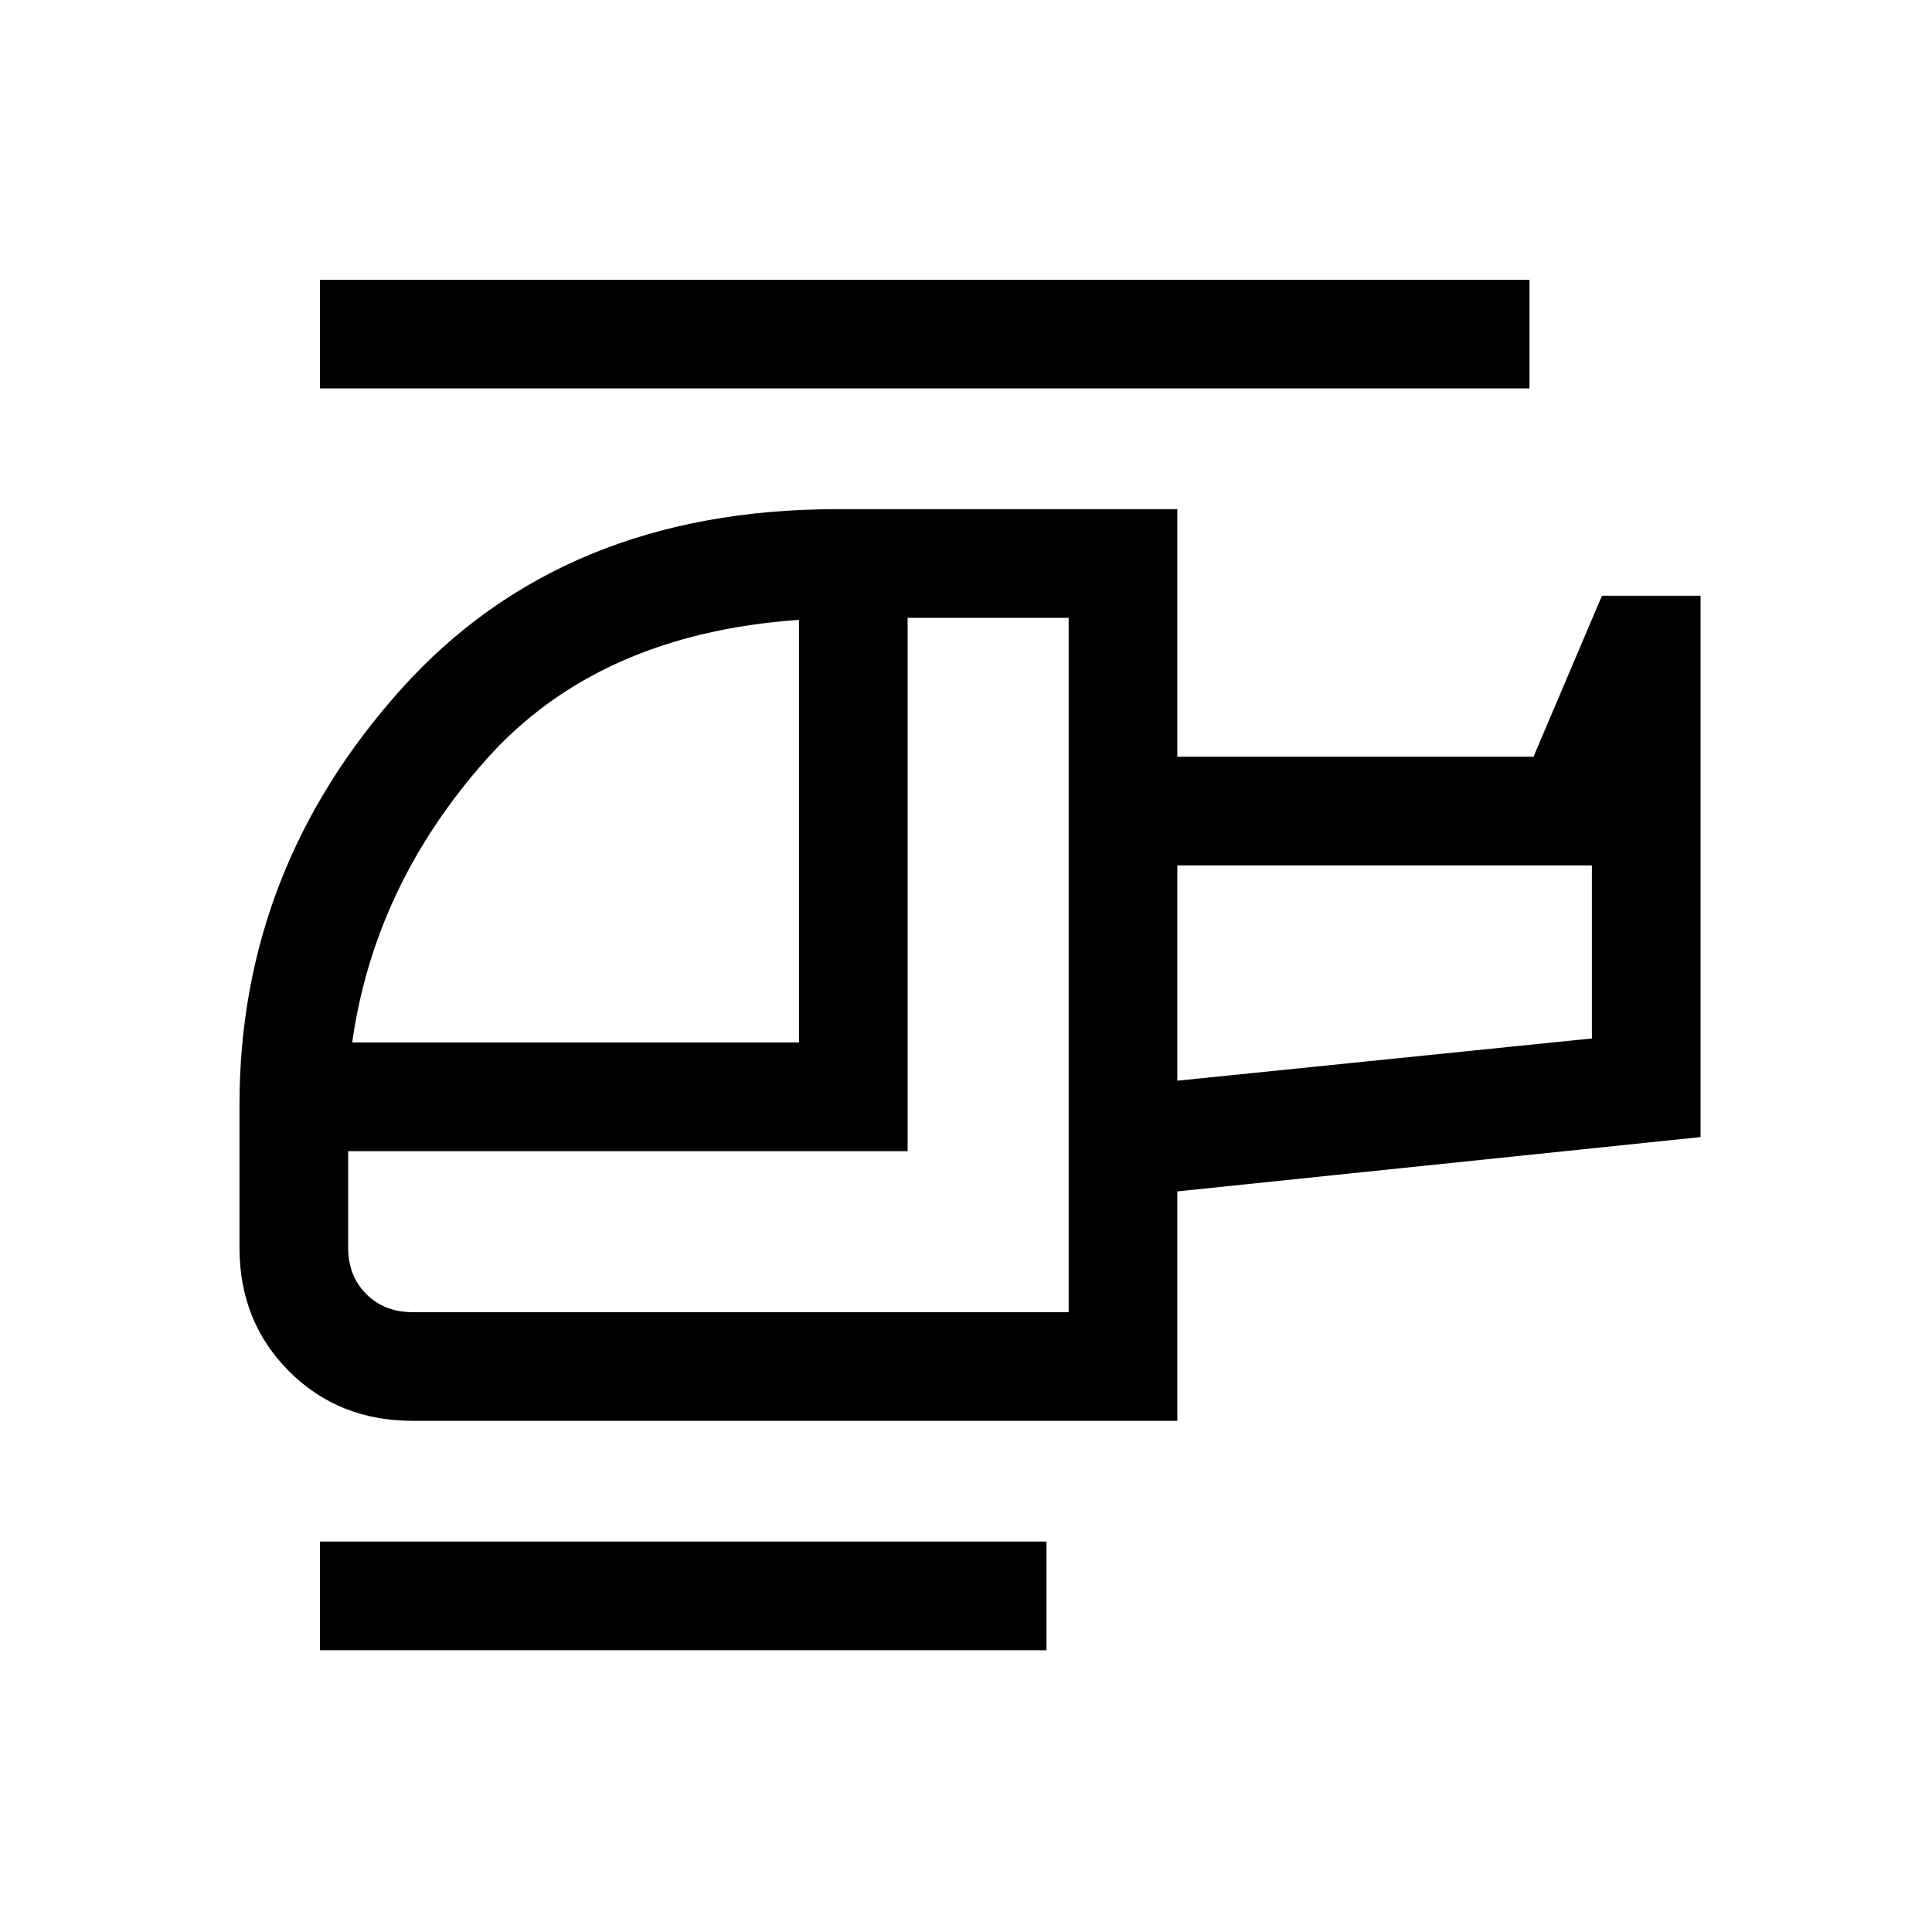 <svg xmlns="http://www.w3.org/2000/svg" height="24" viewBox="0 -960 960 960" width="24"><path d="M397-442v-210q-100 7-155.5 69.5T175-442h222Zm134 134v-345h-80v265H173v48q0 14 9 23t23 9h326Zm54-115 206-21v-86H585v107Zm-65 283H159v-54h361v54Zm65-114H205q-36.75 0-61.37-24.63Q119-303.25 119-340v-71q0-117.03 80.28-206.51Q279.56-707 416-707h169v123h177l34-80h49v269l-260 27v114Zm175-513H159v-54h601v54ZM585-423v-107 107Zm-54 115Z"/></svg>